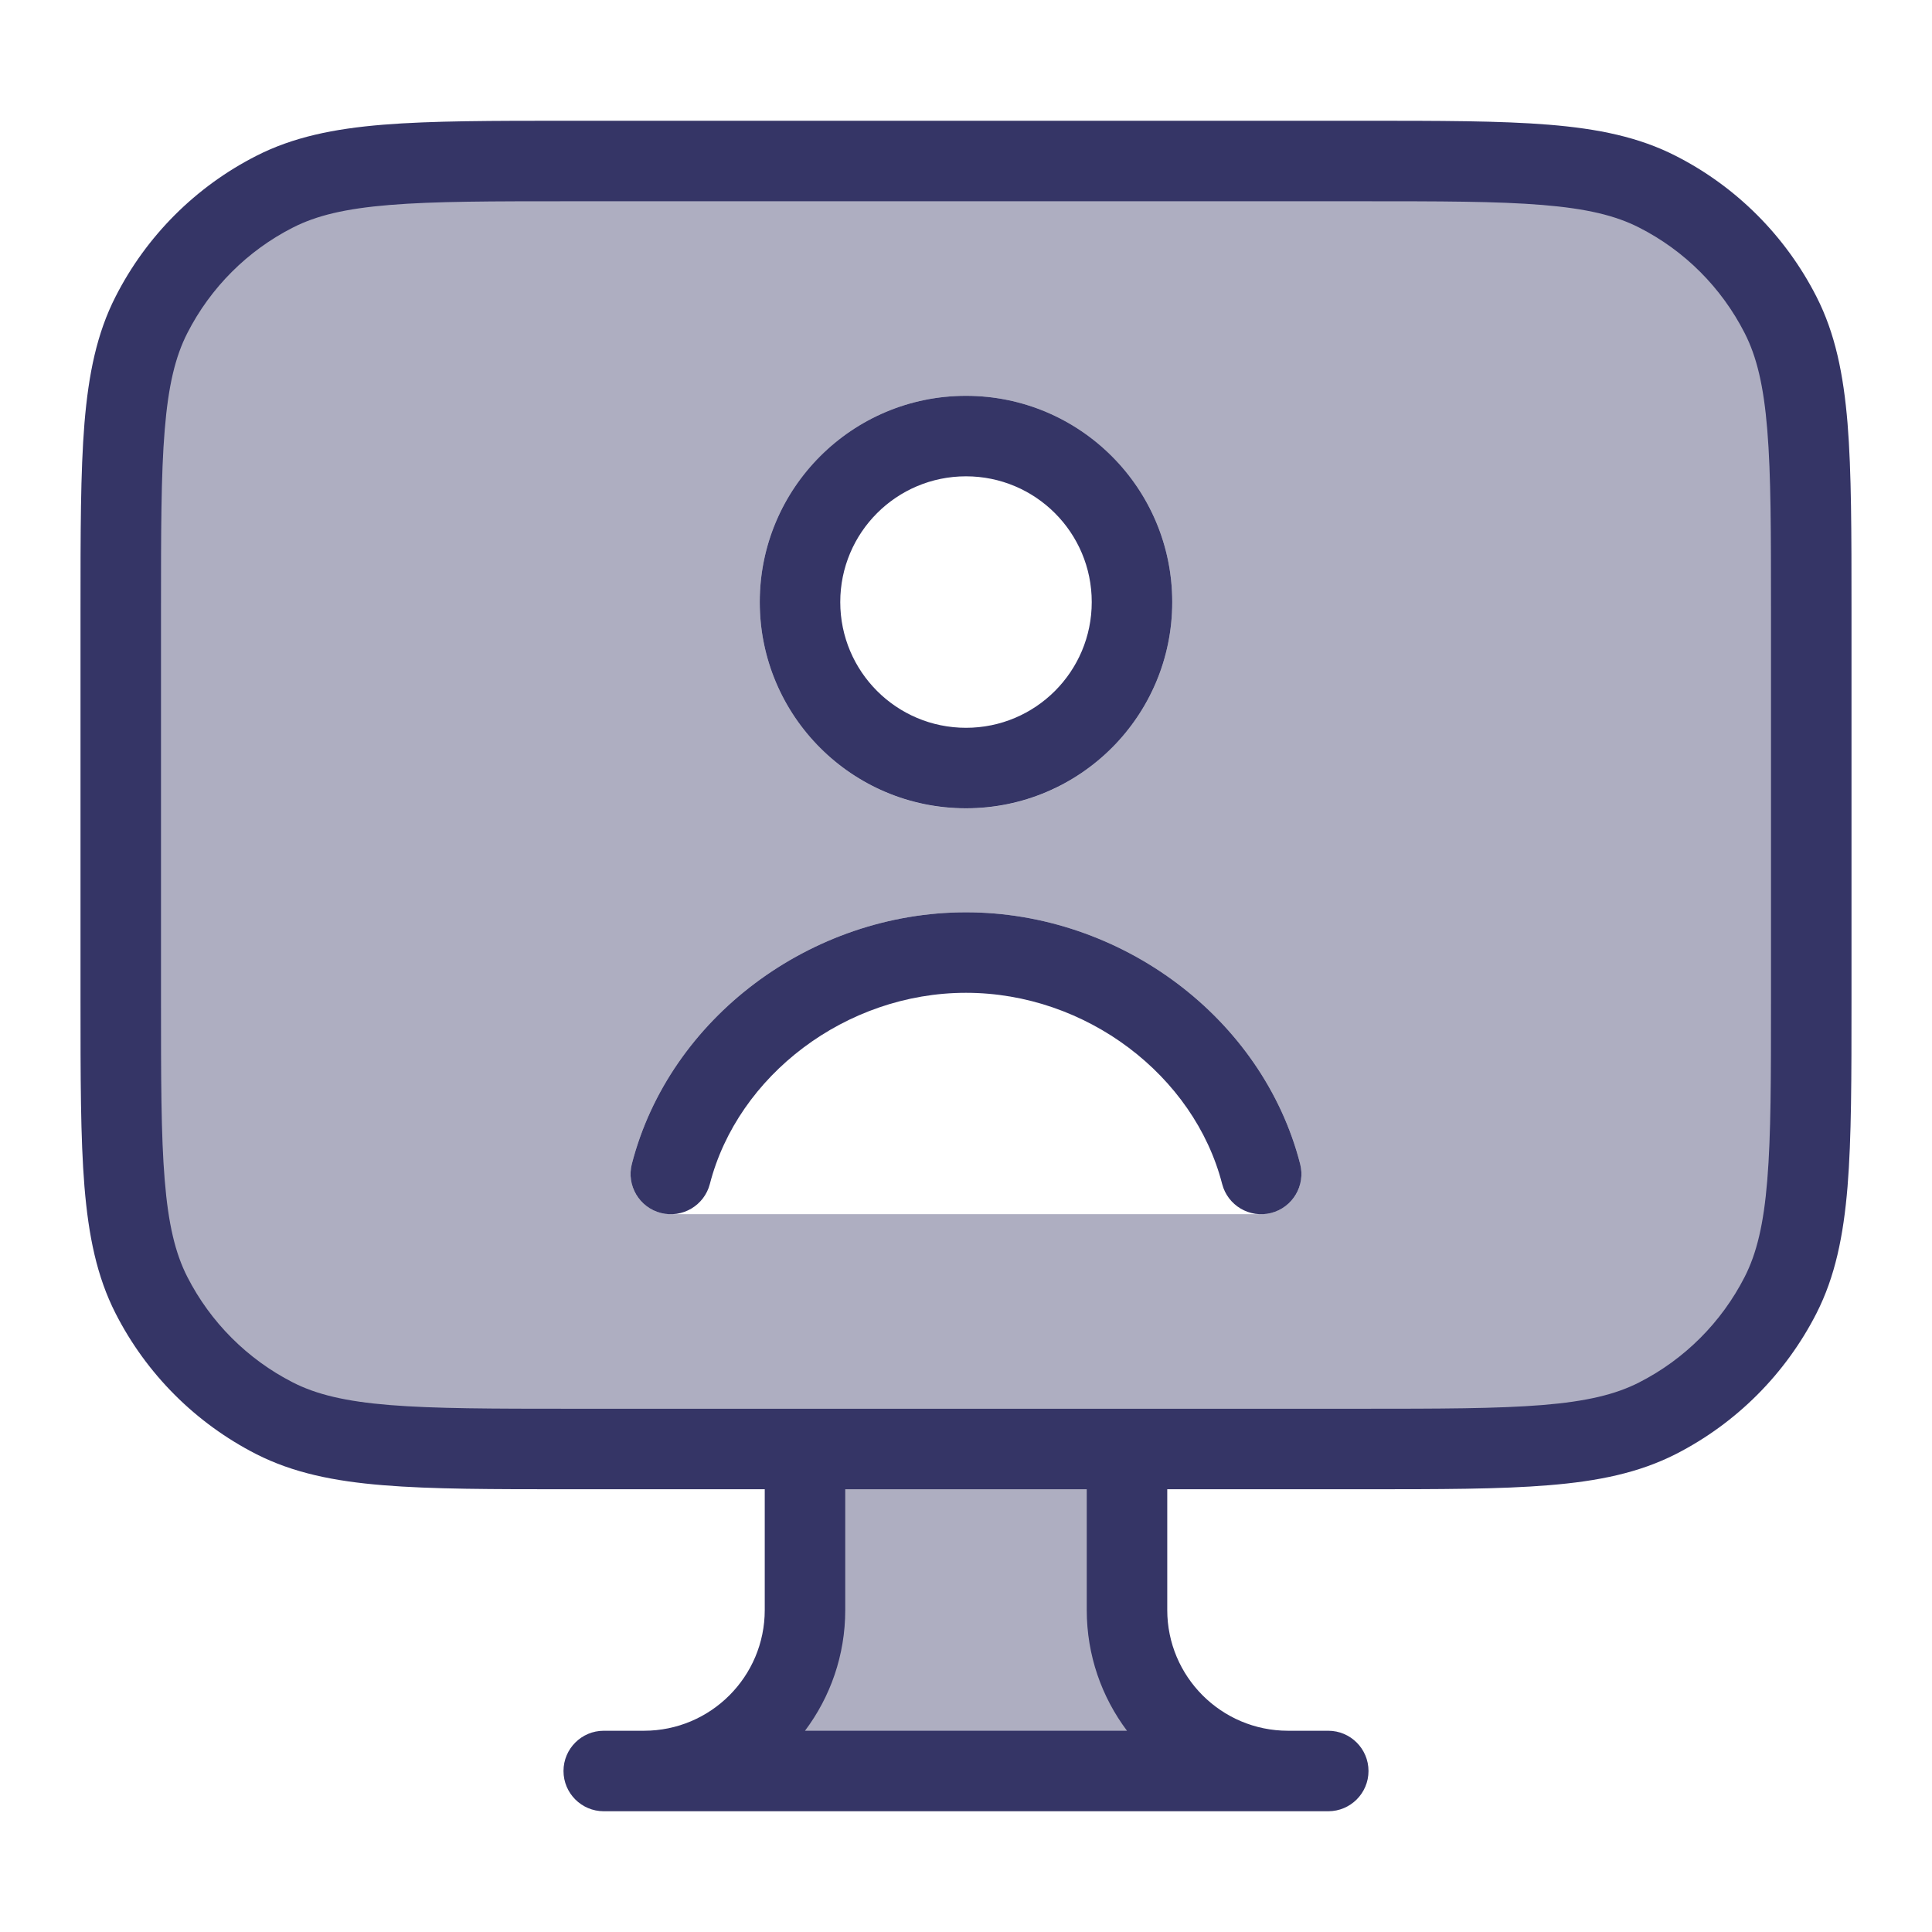 <svg width="24" height="24" viewBox="0 0 24 24" fill="none" xmlns="http://www.w3.org/2000/svg">
<path opacity="0.4" fill-rule="evenodd" clip-rule="evenodd" d="M1.772 3.365C1.5 3.9 1.5 4.6 1.5 6V14C1.5 15.4 1.5 16.1 1.772 16.635C2.012 17.105 2.395 17.488 2.865 17.727C3.4 18 4.1 18 5.5 18H10V20C10 21.105 9.105 22 8 22H16C14.895 22 14 21.105 14 20V18H18.5C19.9 18 20.6 18 21.135 17.727C21.605 17.488 21.988 17.105 22.227 16.635C22.5 16.1 22.5 15.4 22.5 14V6C22.5 4.6 22.5 3.9 22.227 3.365C21.988 2.895 21.605 2.512 21.135 2.272C20.6 2 19.9 2 18.5 2H5.5C4.1 2 3.4 2 2.865 2.272C2.395 2.512 2.012 2.895 1.772 3.365ZM12 11.333C10.076 11.333 8.316 12.644 7.849 14.459C7.811 14.608 7.843 14.768 7.938 14.89C8.033 15.012 8.179 15.083 8.333 15.083H15.667C15.821 15.083 15.967 15.012 16.062 14.89C16.157 14.768 16.189 14.608 16.151 14.459C15.684 12.644 13.924 11.333 12 11.333ZM9.438 7.479C9.438 6.064 10.585 4.917 12 4.917C13.415 4.917 14.562 6.064 14.562 7.479C14.562 8.894 13.415 10.042 12 10.042C10.585 10.042 9.438 8.894 9.438 7.479Z" fill="#353566"/>
<path d="M12 12.333C10.507 12.333 9.165 13.36 8.818 14.708C8.749 14.975 8.476 15.136 8.209 15.068C7.941 14.999 7.78 14.726 7.849 14.459C8.316 12.644 10.076 11.333 12 11.333C13.924 11.333 15.684 12.644 16.151 14.459C16.22 14.726 16.059 14.999 15.791 15.068C15.524 15.136 15.251 14.975 15.182 14.708C14.835 13.36 13.493 12.333 12 12.333Z" fill="#353566"/>
<path fill-rule="evenodd" clip-rule="evenodd" d="M12 4.917C10.585 4.917 9.438 6.064 9.438 7.479C9.438 8.894 10.585 10.041 12 10.041C13.415 10.041 14.562 8.894 14.562 7.479C14.562 6.064 13.415 4.917 12 4.917ZM10.438 7.479C10.438 6.616 11.137 5.917 12 5.917C12.863 5.917 13.562 6.616 13.562 7.479C13.562 8.342 12.863 9.041 12 9.041C11.137 9.041 10.438 8.342 10.438 7.479Z" fill="#353566"/>
<path fill-rule="evenodd" clip-rule="evenodd" d="M7.078 1.5C6.116 1.5 5.365 1.5 4.76 1.549C4.146 1.599 3.641 1.703 3.184 1.936C2.431 2.319 1.819 2.931 1.436 3.684C1.203 4.14 1.1 4.646 1.049 5.26C1 5.864 1 6.616 1 7.577V12.422C1 13.383 1 14.135 1.049 14.739C1.1 15.354 1.203 15.859 1.436 16.316C1.819 17.068 2.431 17.68 3.184 18.064C3.641 18.296 4.146 18.4 4.76 18.45C5.365 18.5 6.116 18.5 7.078 18.5H9.5V20C9.5 20.828 8.828 21.5 8 21.5H7.5C7.224 21.5 7 21.724 7 22C7 22.276 7.224 22.5 7.5 22.5H16.5C16.776 22.5 17 22.276 17 22C17 21.724 16.776 21.5 16.5 21.5H16C15.172 21.5 14.5 20.828 14.5 20V18.5H16.922C17.884 18.5 18.636 18.5 19.239 18.45C19.854 18.4 20.359 18.296 20.816 18.064C21.569 17.68 22.18 17.068 22.564 16.316C22.797 15.859 22.9 15.354 22.951 14.739C23 14.135 23 13.383 23 12.422V7.577C23 6.616 23 5.864 22.951 5.26C22.9 4.646 22.797 4.14 22.564 3.684C22.18 2.931 21.569 2.319 20.816 1.936C20.359 1.703 19.854 1.599 19.239 1.549C18.636 1.5 17.884 1.5 16.922 1.5H7.078ZM13.5 20V18.5H10.5V20C10.5 20.563 10.314 21.082 10 21.5H14C13.686 21.082 13.5 20.563 13.5 20ZM16.9 17.5C17.888 17.5 18.599 17.499 19.158 17.454C19.711 17.409 20.07 17.322 20.362 17.173C20.927 16.885 21.385 16.426 21.673 15.862C21.822 15.57 21.909 15.21 21.954 14.658C22 14.099 22 13.388 22 12.4V7.6C22 6.611 22 5.9 21.954 5.342C21.909 4.789 21.822 4.43 21.673 4.138C21.385 3.573 20.927 3.114 20.362 2.827C20.07 2.678 19.711 2.591 19.158 2.546C18.599 2.5 17.888 2.5 16.9 2.5H7.1C6.112 2.5 5.4 2.5 4.842 2.546C4.289 2.591 3.93 2.678 3.638 2.827C3.074 3.114 2.615 3.573 2.327 4.138C2.178 4.43 2.091 4.789 2.046 5.342C2 5.9 2 6.611 2 7.6V12.4C2 13.388 2 14.099 2.046 14.658C2.091 15.21 2.178 15.57 2.327 15.862C2.615 16.426 3.074 16.885 3.638 17.173C3.93 17.322 4.289 17.409 4.842 17.454C5.4 17.499 6.112 17.5 7.1 17.5H16.9Z" fill="#353566"/>
</svg>
